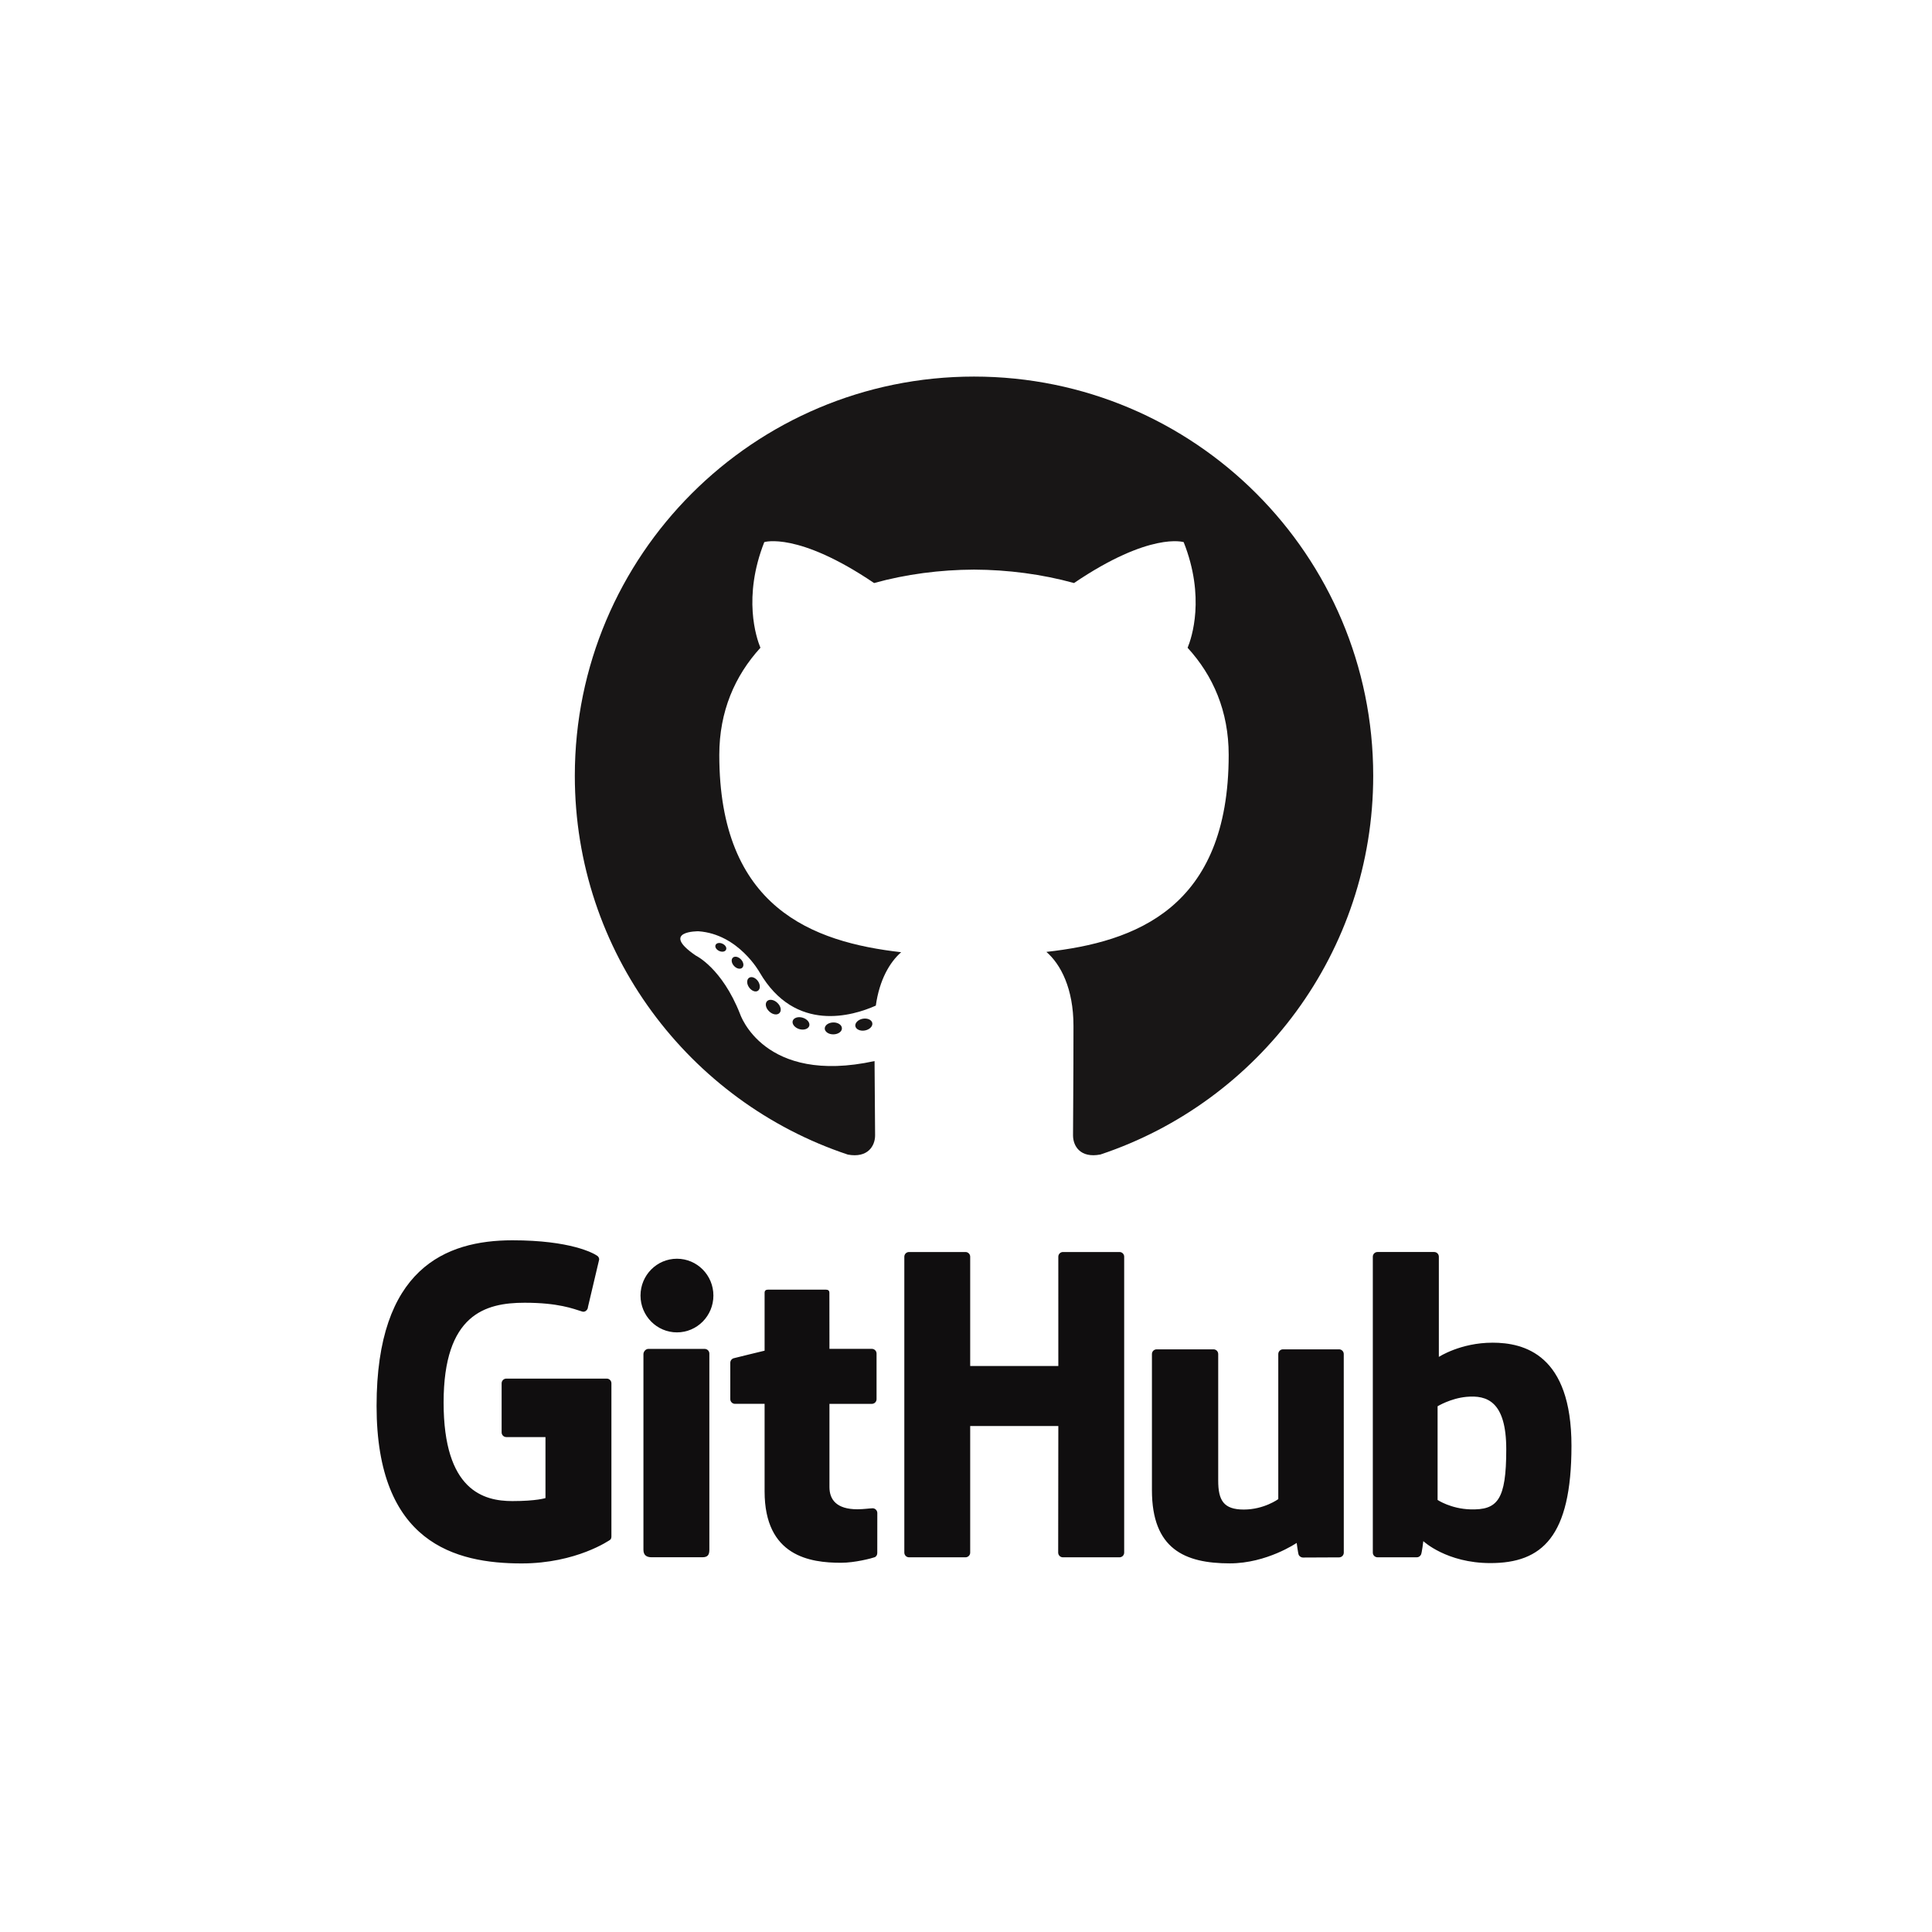 <svg width="118" height="118" viewBox="0 0 118 118" fill="none" xmlns="http://www.w3.org/2000/svg">
<path fill-rule="evenodd" clip-rule="evenodd" d="M59.49 23C46.026 23 35.108 33.916 35.108 47.382C35.108 58.155 42.094 67.294 51.782 70.518C53.001 70.744 53.448 69.989 53.448 69.345C53.448 68.764 53.425 66.843 53.415 64.806C46.631 66.281 45.2 61.929 45.2 61.929C44.091 59.111 42.493 58.361 42.493 58.361C40.281 56.848 42.659 56.879 42.659 56.879C45.108 57.051 46.397 59.392 46.397 59.392C48.572 63.12 52.101 62.041 53.492 61.419C53.712 59.843 54.343 58.766 55.041 58.158C49.625 57.541 43.932 55.45 43.932 46.108C43.932 43.446 44.884 41.271 46.444 39.563C46.191 38.949 45.357 36.468 46.68 33.11C46.68 33.11 48.727 32.456 53.386 35.61C55.331 35.07 57.417 34.799 59.489 34.79C61.561 34.799 63.649 35.071 65.597 35.61C70.251 32.456 72.295 33.111 72.295 33.111C73.623 36.469 72.788 38.949 72.535 39.564C74.098 41.27 75.044 43.446 75.044 46.108C75.044 55.473 69.34 57.535 63.91 58.138C64.785 58.894 65.564 60.378 65.564 62.654C65.564 65.916 65.537 68.541 65.537 69.344C65.537 69.991 65.976 70.752 67.212 70.513C76.894 67.285 83.871 58.149 83.871 47.38C83.873 33.916 72.956 23 59.49 23Z" fill="#181616"/>
<path d="M44.343 58.007C44.289 58.128 44.098 58.164 43.925 58.081C43.747 58.001 43.649 57.837 43.706 57.715C43.758 57.591 43.949 57.556 44.126 57.639C44.304 57.719 44.404 57.885 44.343 58.007ZM45.331 59.109C45.215 59.217 44.987 59.167 44.832 58.996C44.673 58.826 44.643 58.598 44.761 58.489C44.88 58.382 45.101 58.432 45.26 58.602C45.42 58.774 45.452 58.999 45.33 59.109L45.331 59.109ZM46.292 60.513C46.143 60.617 45.898 60.519 45.748 60.302C45.597 60.086 45.597 59.827 45.75 59.722C45.902 59.617 46.142 59.711 46.295 59.926C46.445 60.147 46.445 60.407 46.292 60.513ZM47.609 61.87C47.475 62.017 47.191 61.977 46.983 61.776C46.769 61.58 46.71 61.3 46.844 61.153C46.98 61.006 47.266 61.047 47.475 61.247C47.687 61.443 47.752 61.723 47.609 61.87ZM49.427 62.657C49.367 62.848 49.093 62.935 48.817 62.854C48.541 62.77 48.361 62.547 48.416 62.354C48.473 62.162 48.749 62.072 49.027 62.158C49.302 62.241 49.483 62.462 49.427 62.657ZM51.421 62.803C51.429 63.004 51.194 63.171 50.904 63.175C50.613 63.181 50.377 63.019 50.373 62.82C50.373 62.617 50.603 62.452 50.894 62.448C51.184 62.442 51.421 62.604 51.421 62.803ZM53.278 62.487C53.312 62.683 53.112 62.885 52.824 62.938C52.54 62.991 52.279 62.87 52.242 62.675C52.208 62.474 52.413 62.274 52.695 62.221C52.983 62.17 53.241 62.288 53.278 62.487Z" fill="#181616"/>
<path d="M37.056 84.201H30.924C30.848 84.201 30.775 84.231 30.722 84.285C30.668 84.338 30.638 84.411 30.638 84.487V87.486C30.638 87.562 30.668 87.635 30.722 87.688C30.775 87.742 30.848 87.772 30.924 87.772H33.316V91.497C33.316 91.497 32.779 91.681 31.293 91.681C29.541 91.681 27.094 91.041 27.094 85.659C27.094 80.276 29.643 79.567 32.036 79.567C34.107 79.567 34.999 79.931 35.567 80.107C35.745 80.161 35.911 79.983 35.911 79.825L36.595 76.928C36.596 76.885 36.587 76.842 36.567 76.803C36.548 76.764 36.52 76.73 36.485 76.705C36.254 76.54 34.848 75.753 31.294 75.753C27.2 75.753 23 77.494 23 85.868C23 94.241 27.808 95.489 31.86 95.489C35.215 95.489 37.25 94.055 37.25 94.055C37.334 94.009 37.343 93.892 37.343 93.837V84.487C37.343 84.411 37.313 84.338 37.259 84.284C37.205 84.23 37.132 84.201 37.056 84.201ZM68.376 76.469H64.923C64.885 76.469 64.848 76.476 64.813 76.491C64.778 76.505 64.747 76.527 64.721 76.553C64.694 76.58 64.673 76.612 64.659 76.647C64.645 76.682 64.637 76.719 64.638 76.757L64.639 83.43H59.256V76.757C59.257 76.719 59.249 76.682 59.235 76.647C59.221 76.612 59.2 76.58 59.173 76.554C59.147 76.527 59.116 76.506 59.081 76.491C59.046 76.476 59.009 76.469 58.971 76.469H55.519C55.481 76.469 55.444 76.476 55.409 76.491C55.374 76.505 55.343 76.527 55.316 76.553C55.289 76.58 55.269 76.612 55.254 76.647C55.24 76.682 55.233 76.719 55.233 76.757V94.826C55.233 94.985 55.361 95.115 55.519 95.115H58.971C59.009 95.115 59.046 95.107 59.081 95.092C59.116 95.078 59.147 95.056 59.174 95.029C59.2 95.002 59.221 94.971 59.235 94.936C59.249 94.901 59.257 94.864 59.256 94.826V87.097H64.639L64.63 94.826C64.63 94.985 64.758 95.115 64.916 95.115H68.376C68.414 95.115 68.451 95.107 68.486 95.092C68.521 95.078 68.552 95.056 68.579 95.029C68.605 95.002 68.626 94.971 68.64 94.936C68.654 94.901 68.662 94.864 68.661 94.826V76.756C68.662 76.719 68.655 76.681 68.64 76.646C68.626 76.611 68.605 76.58 68.579 76.553C68.552 76.526 68.521 76.505 68.486 76.49C68.451 76.476 68.414 76.469 68.376 76.469ZM41.346 76.879C40.117 76.879 39.12 77.884 39.12 79.128C39.12 80.37 40.117 81.377 41.346 81.377C42.576 81.377 43.572 80.37 43.572 79.128C43.572 77.884 42.575 76.879 41.346 76.879ZM43.04 82.386H39.598C39.44 82.386 39.299 82.549 39.299 82.707V94.657C39.299 95.008 39.518 95.112 39.801 95.112H42.901C43.242 95.112 43.325 94.945 43.325 94.651V82.674C43.325 82.636 43.318 82.599 43.304 82.564C43.29 82.529 43.269 82.498 43.242 82.471C43.216 82.444 43.184 82.423 43.15 82.409C43.115 82.394 43.078 82.386 43.04 82.386ZM81.784 82.413H78.357C78.32 82.413 78.283 82.421 78.248 82.435C78.213 82.45 78.182 82.471 78.156 82.498C78.129 82.525 78.108 82.557 78.094 82.592C78.08 82.626 78.073 82.664 78.073 82.701V91.561C78.073 91.561 77.202 92.198 75.967 92.198C74.732 92.198 74.404 91.638 74.404 90.428V82.701C74.404 82.664 74.397 82.626 74.383 82.591C74.369 82.557 74.348 82.525 74.322 82.498C74.295 82.471 74.264 82.45 74.229 82.435C74.194 82.421 74.157 82.413 74.119 82.413H70.642C70.566 82.413 70.493 82.444 70.439 82.498C70.386 82.552 70.356 82.625 70.356 82.701V91.013C70.356 94.606 72.359 95.485 75.114 95.485C77.375 95.485 79.197 94.236 79.197 94.236C79.197 94.236 79.283 94.895 79.323 94.972C79.363 95.05 79.465 95.129 79.575 95.129L81.787 95.119C81.825 95.119 81.863 95.111 81.897 95.096C81.932 95.082 81.964 95.061 81.99 95.034C82.017 95.007 82.038 94.975 82.052 94.94C82.067 94.905 82.074 94.868 82.074 94.83L82.072 82.7C82.072 82.624 82.042 82.551 81.988 82.497C81.934 82.443 81.862 82.413 81.786 82.412L81.784 82.413ZM91.15 82.007C89.204 82.007 87.88 82.875 87.88 82.875V76.756C87.88 76.719 87.873 76.681 87.859 76.646C87.845 76.612 87.824 76.58 87.797 76.553C87.771 76.526 87.739 76.505 87.705 76.49C87.67 76.476 87.633 76.468 87.595 76.468H84.133C84.095 76.468 84.058 76.475 84.023 76.49C83.988 76.504 83.957 76.526 83.93 76.552C83.903 76.579 83.882 76.611 83.868 76.646C83.854 76.681 83.846 76.718 83.847 76.756V94.826C83.846 94.864 83.854 94.901 83.868 94.936C83.882 94.971 83.903 95.003 83.93 95.03C83.957 95.056 83.988 95.078 84.023 95.092C84.058 95.107 84.095 95.114 84.133 95.114H86.535C86.644 95.114 86.726 95.058 86.786 94.96C86.845 94.863 86.931 94.127 86.931 94.127C86.931 94.127 88.347 95.468 91.028 95.468C94.174 95.468 95.98 93.873 95.98 88.303C95.98 82.734 93.097 82.006 91.15 82.006L91.15 82.007ZM89.798 92.187C88.609 92.151 87.803 91.612 87.803 91.612V85.89C87.803 85.89 88.599 85.403 89.574 85.314C90.808 85.204 91.997 85.577 91.997 88.52C91.997 91.625 91.461 92.237 89.798 92.187L89.798 92.187ZM53.298 92.12C53.147 92.12 52.761 92.181 52.364 92.181C51.091 92.181 50.66 91.59 50.66 90.824V85.743H53.25C53.288 85.743 53.325 85.735 53.36 85.721C53.395 85.706 53.427 85.685 53.454 85.658C53.48 85.631 53.501 85.6 53.516 85.564C53.53 85.529 53.537 85.492 53.537 85.454V82.671C53.537 82.633 53.53 82.596 53.515 82.561C53.501 82.526 53.48 82.495 53.453 82.468C53.427 82.441 53.395 82.42 53.36 82.405C53.325 82.391 53.288 82.383 53.25 82.383H50.66L50.656 78.962C50.656 78.832 50.589 78.767 50.439 78.767H46.909C46.773 78.767 46.699 78.828 46.699 78.959V82.495C46.699 82.495 44.929 82.922 44.81 82.957C44.751 82.974 44.698 83.01 44.661 83.06C44.624 83.109 44.604 83.17 44.604 83.232V85.454C44.604 85.491 44.611 85.528 44.625 85.563C44.639 85.598 44.66 85.63 44.687 85.657C44.713 85.683 44.745 85.705 44.779 85.719C44.814 85.734 44.851 85.742 44.889 85.742H46.699V91.088C46.699 95.059 49.484 95.449 51.364 95.449C52.221 95.449 53.249 95.174 53.419 95.111C53.522 95.072 53.581 94.966 53.581 94.851L53.583 92.407C53.582 92.331 53.551 92.259 53.498 92.205C53.445 92.151 53.372 92.121 53.297 92.119L53.298 92.12Z" fill="#100E0F"/>
</svg>
